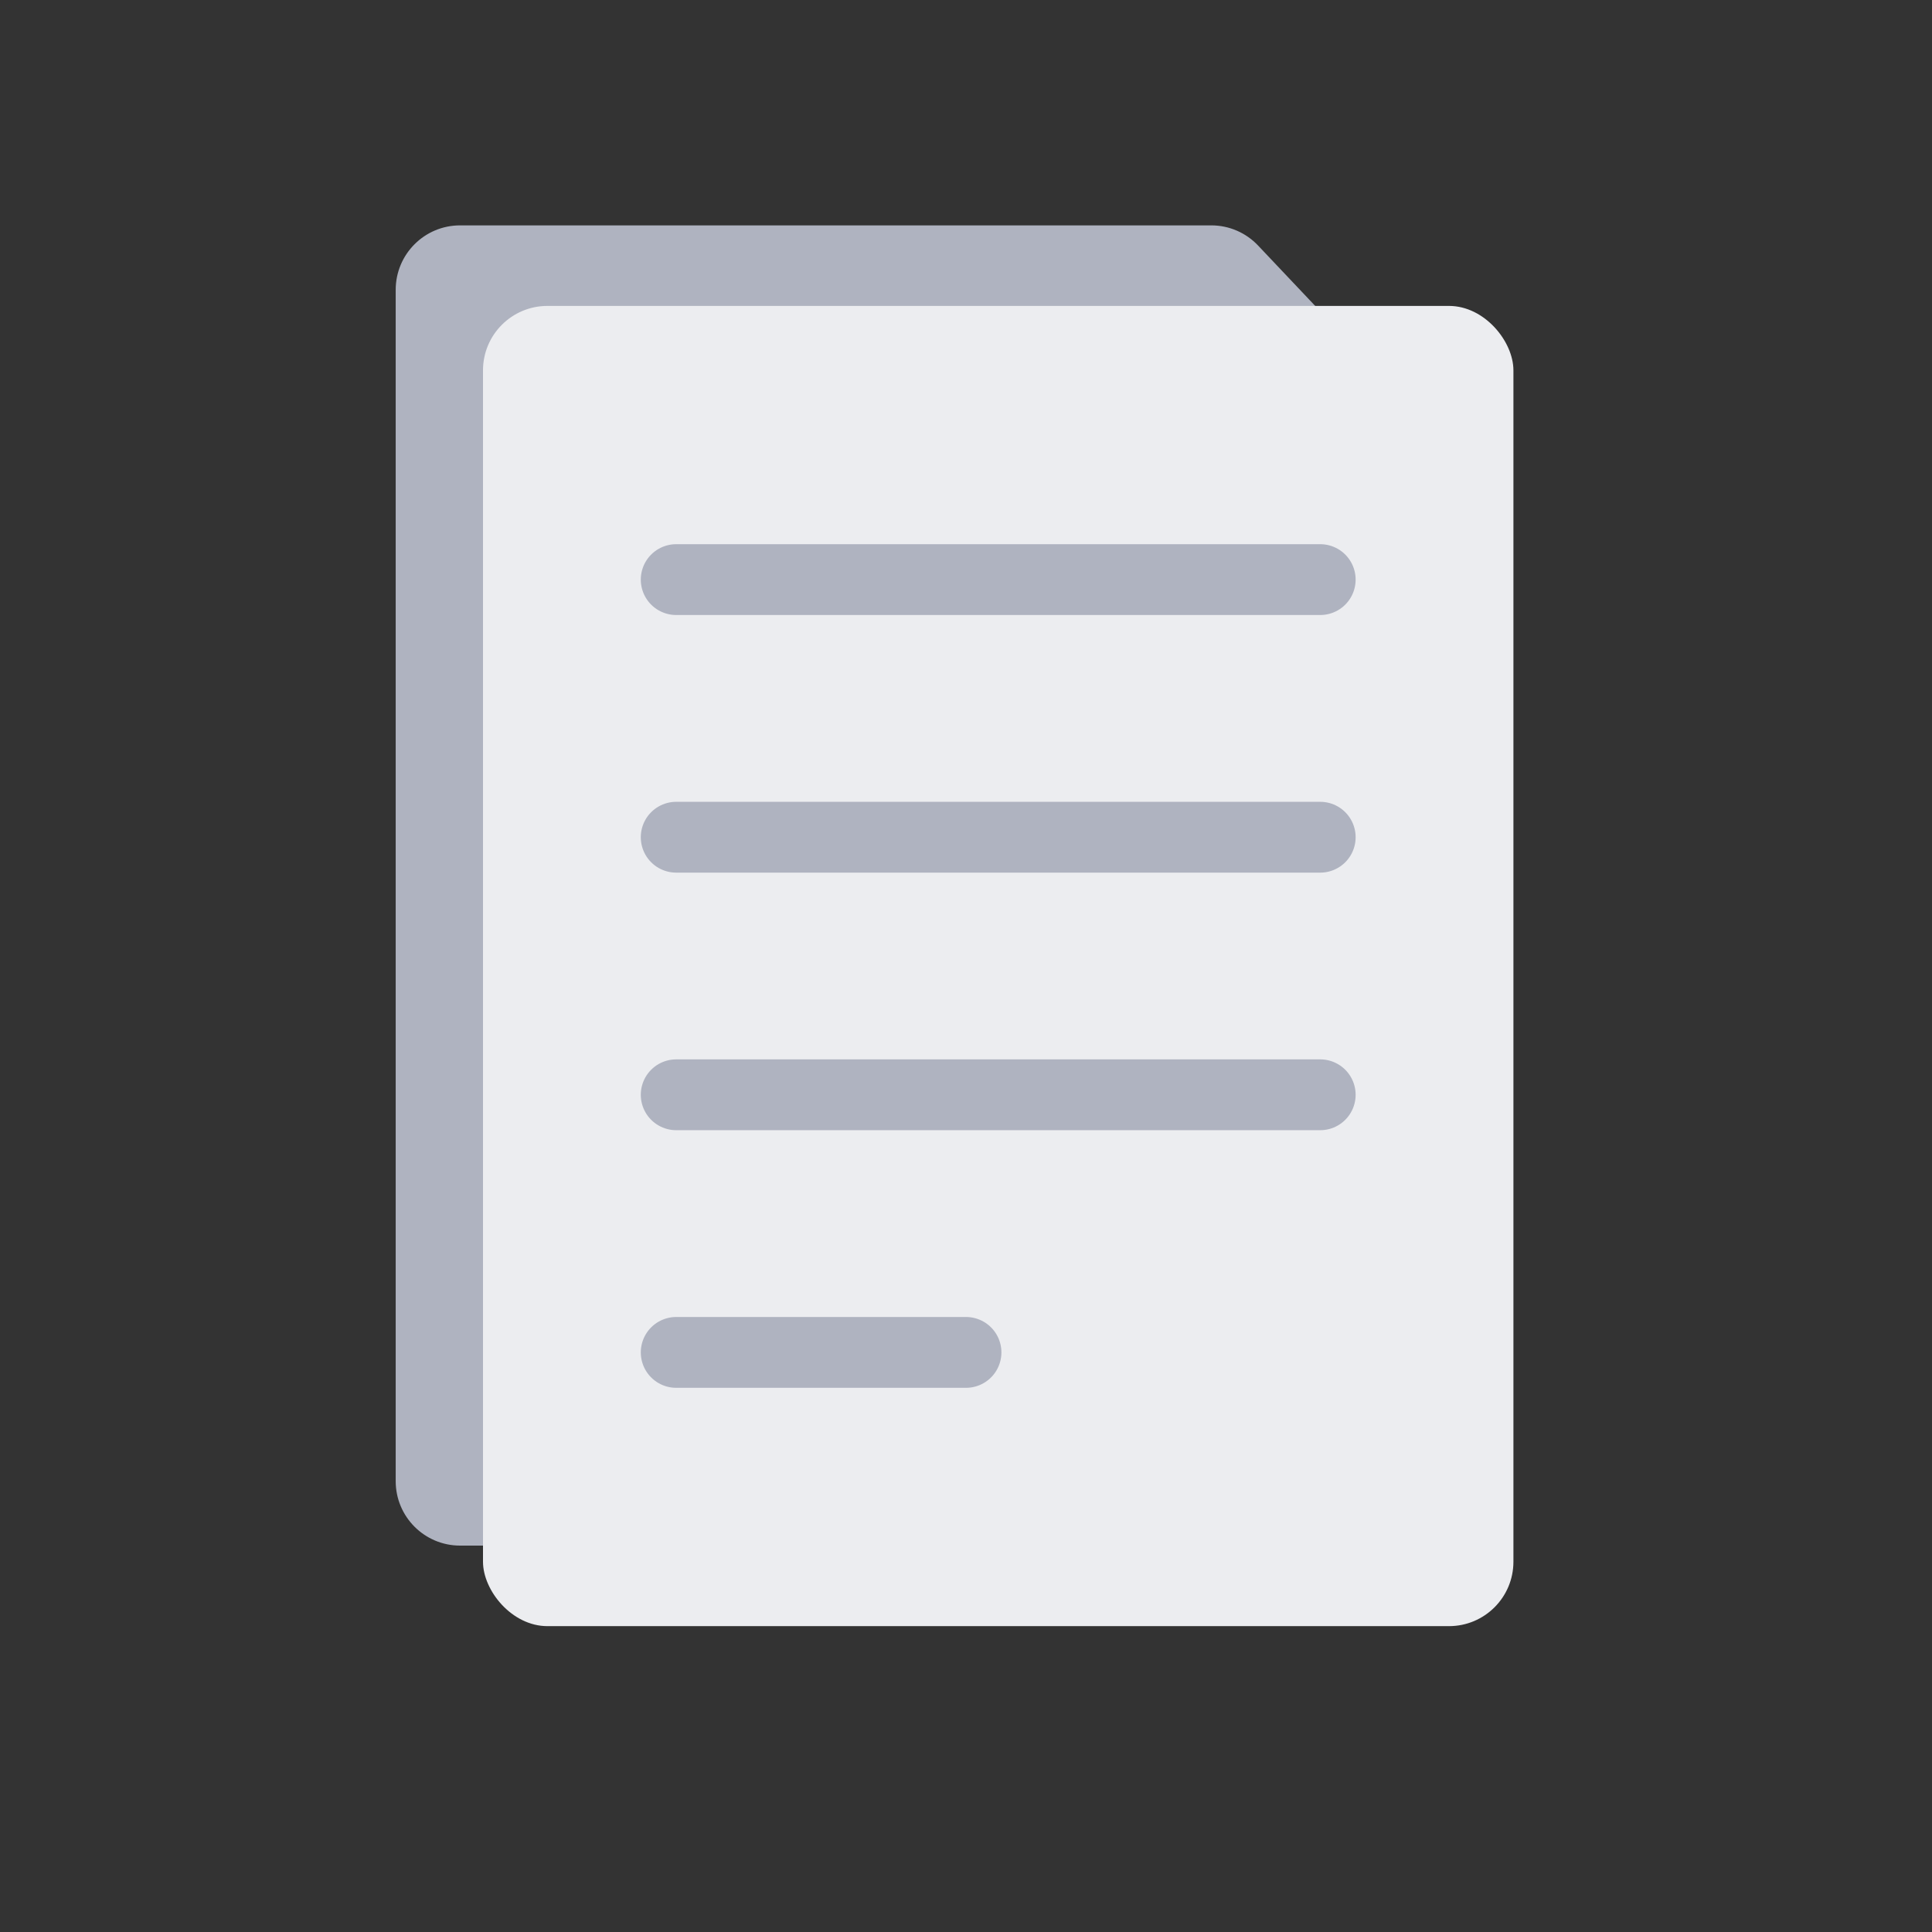 <svg width="32" height="32" viewBox="0 0 32 32" fill="none" xmlns="http://www.w3.org/2000/svg">
<rect x="0" y="0" width="32" height="32" fill="#333333" stroke="none"/>
<path d="M6.554 24.533V4.8C6.554 4.211 7.031 3.733 7.62 3.733H20.063C20.357 3.733 20.637 3.854 20.838 4.067L22.775 6.115C22.962 6.313 23.066 6.575 23.066 6.848V24.533C23.066 25.122 22.589 25.6 22 25.6H7.62C7.031 25.6 6.554 25.122 6.554 24.533Z" fill="#AFB3C0"/>
<rect x="8" y="5.067" width="17.067" height="21.867" rx="1.067" fill="#ECEDF0"/>
<path d="M11.2 9.6H21.867" stroke="#AFB3C0" stroke-width="1.173" stroke-linecap="round"/>
<path d="M11.2 13.867H21.867" stroke="#AFB3C0" stroke-width="1.173" stroke-linecap="round"/>
<path d="M11.2 18.133H21.867" stroke="#AFB3C0" stroke-width="1.173" stroke-linecap="round"/>
<path d="M11.2 22.4H16" stroke="#AFB3C0" stroke-width="1.173" stroke-linecap="round"/>
</svg>
